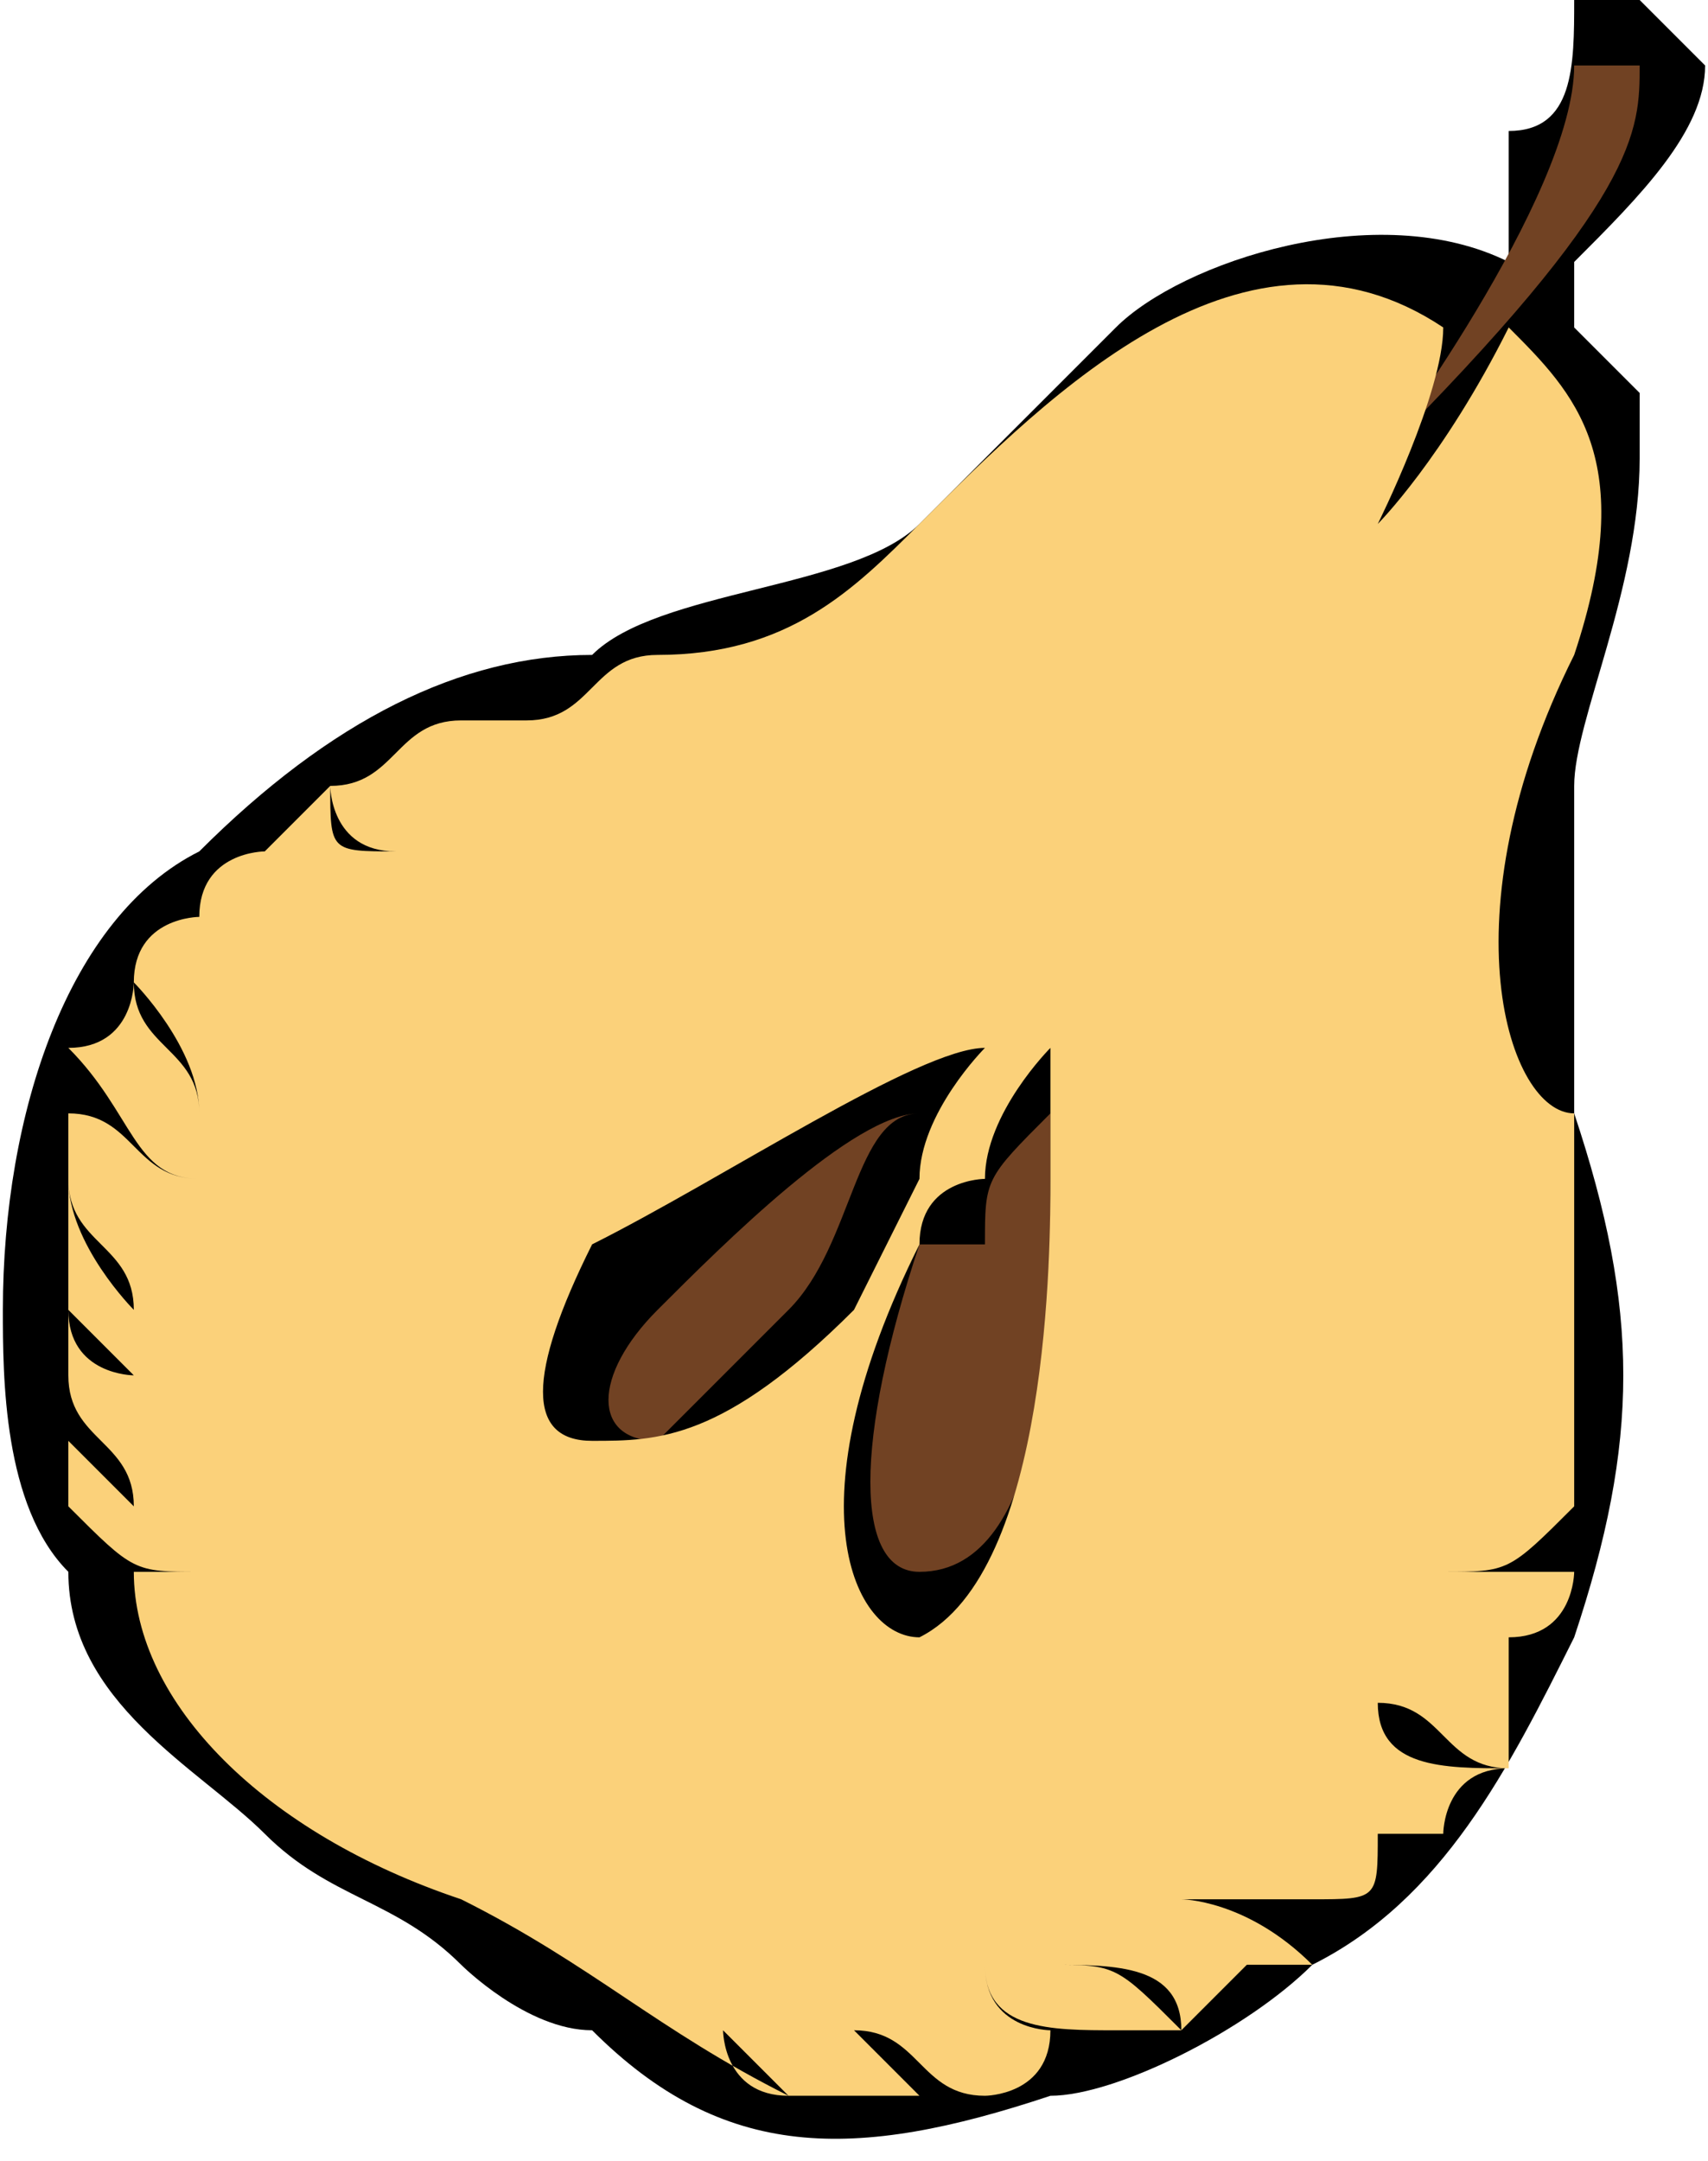 <?xml version="1.0" encoding="UTF-8"?>
<!DOCTYPE svg PUBLIC "-//W3C//DTD SVG 1.1//EN" "http://www.w3.org/Graphics/SVG/1.1/DTD/svg11.dtd">
<!-- Creator: CorelDRAW X7 -->
<svg xmlns="http://www.w3.org/2000/svg" xml:space="preserve" width="0.234in" height="0.296in" version="1.1" style="shape-rendering:geometricPrecision; text-rendering:geometricPrecision; image-rendering:optimizeQuality; fill-rule:evenodd; clip-rule:evenodd"
viewBox="0 0 26 33"
 xmlns:xlink="http://www.w3.org/1999/xlink">
 <defs>
  <style type="text/css">
   <![CDATA[
    .fil0 {fill:black;fill-rule:nonzero}
    .fil1 {fill:#714223;fill-rule:nonzero}
    .fil2 {fill:#FBD17A;fill-rule:nonzero}
   ]]>
  </style>
 </defs>
 <g id="__x0023_Layer_x0020_1">

  <g id="_145842421680">
   <path class="fil0" d="M1 24c0,2 2,3 3,4 1,1 2,1 3,2 0,0 1,1 2,1 2,2 4,2 7,1 1,0 3,-1 4,-2 2,-1 3,-3 4,-5 1,-3 1,-5 0,-8 0,-1 0,-1 0,-2 0,-1 0,-2 0,-3 0,-1 1,-3 1,-5 0,0 0,-1 0,-1 0,0 -1,-1 -1,-1 0,0 0,0 0,0 0,0 0,0 0,-1 1,-1 2,-2 2,-3 0,0 -1,-1 -1,-1 0,0 -1,0 -1,0 0,1 0,2 -1,2 0,1 0,1 0,2 -2,-1 -5,0 -6,1 -1,1 -2,2 -3,3 -1,1 -4,1 -5,2 -2,0 -4,1 -6,3 -2,1 -3,4 -3,7 0,1 0,3 1,4z"/>
   <g>
    <path class="fil1" d="M12 20c-1,1 -2,2 -2,2 -1,0 -1,-1 0,-2 1,-1 3,-3 4,-3 -1,0 -1,2 -2,3z"/>
    <path class="fil1" d="M21 7c0,0 3,-4 3,-6 1,0 1,0 1,0 0,1 0,2 -4,6z"/>
    <path class="fil1" d="M14 24c-1,0 -1,-2 0,-5 0,0 0,0 0,0l0 0c0,0 1,0 1,0 0,-1 0,-1 1,-2 0,1 0,1 0,2 0,1 0,5 -2,5z"/>
    <path class="fil2" d="M12 32c-1,0 -1,-1 -1,-1 0,0 1,1 1,1 1,0 2,0 2,0 0,0 -1,-1 -1,-1 1,0 1,1 2,1 0,0 1,0 1,-1 0,0 -1,0 -1,-1 0,1 1,1 2,1 0,0 1,0 1,0 -1,-1 -1,-1 -2,-1 1,0 2,0 2,1 1,-1 1,-1 1,-1 1,0 1,0 1,0 -1,-1 -2,-1 -2,-1 1,0 1,0 2,0 1,0 1,0 1,-1 0,0 -1,0 -1,0 0,0 1,0 2,0 0,0 0,-1 1,-1 -1,0 -2,0 -2,-1 1,0 1,1 2,1 0,-1 0,-1 0,-2 0,0 -1,0 -1,0 0,0 1,0 1,0 1,0 1,-1 1,-1 -1,0 -1,0 -2,0 1,0 1,0 2,-1 0,0 0,-1 0,-1 0,0 -1,0 -1,0 0,0 1,0 1,0 0,-1 0,-2 0,-2 0,0 -1,0 -1,0 0,0 1,0 1,0 0,-1 0,-1 0,-2 -1,0 -1,0 -1,0 0,0 0,0 1,0 0,0 0,0 0,-1 -1,0 -2,-3 0,-7 1,-3 0,-4 -1,-5 -1,2 -2,3 -2,3 0,0 1,-2 1,-3 -3,-2 -6,1 -8,3 -1,1 -2,2 -4,2 0,1 0,1 0,1 0,0 0,0 0,-1 -1,0 -1,1 -2,1 0,0 0,0 0,1 0,-1 0,-1 0,-1 0,0 -1,0 -1,0 0,1 0,1 0,1 0,0 0,0 0,-1 -1,0 -1,1 -2,1 0,0 0,1 1,1 -1,0 -1,0 -1,-1 0,0 0,0 -1,1 0,0 0,1 1,1 -1,0 -1,-1 -1,-1 0,0 -1,0 -1,1 0,0 1,1 1,1 0,0 -1,-1 -1,-1 0,0 -1,0 -1,1 0,0 1,1 1,2 0,-1 -1,-1 -1,-2 0,0 0,1 -1,1 1,1 1,2 2,2 -1,0 -1,-1 -2,-1 0,0 0,0 0,1 0,1 1,1 1,2 0,0 -1,-1 -1,-2 0,1 0,1 0,2 0,0 1,1 1,1 0,0 -1,0 -1,-1 0,0 0,1 0,1 0,1 1,1 1,2 0,0 -1,-1 -1,-1 0,0 0,1 0,1 1,1 1,1 2,1 -1,0 -1,0 -1,0 0,2 2,4 5,5 2,1 3,2 5,3zm-3 -10l0 0c-1,0 -1,-1 0,-3 2,-1 5,-3 6,-3 0,0 -1,1 -1,2l-1 2c-2,2 -3,2 -4,2zm5 -3l0 0 0 0c0,-1 1,-1 1,-1 0,-1 1,-2 1,-2 0,0 0,1 0,2 0,1 0,6 -2,7 -1,0 -2,-2 0,-6 0,0 0,0 0,0z"/>
   </g>
  </g>
 </g>
</svg>
